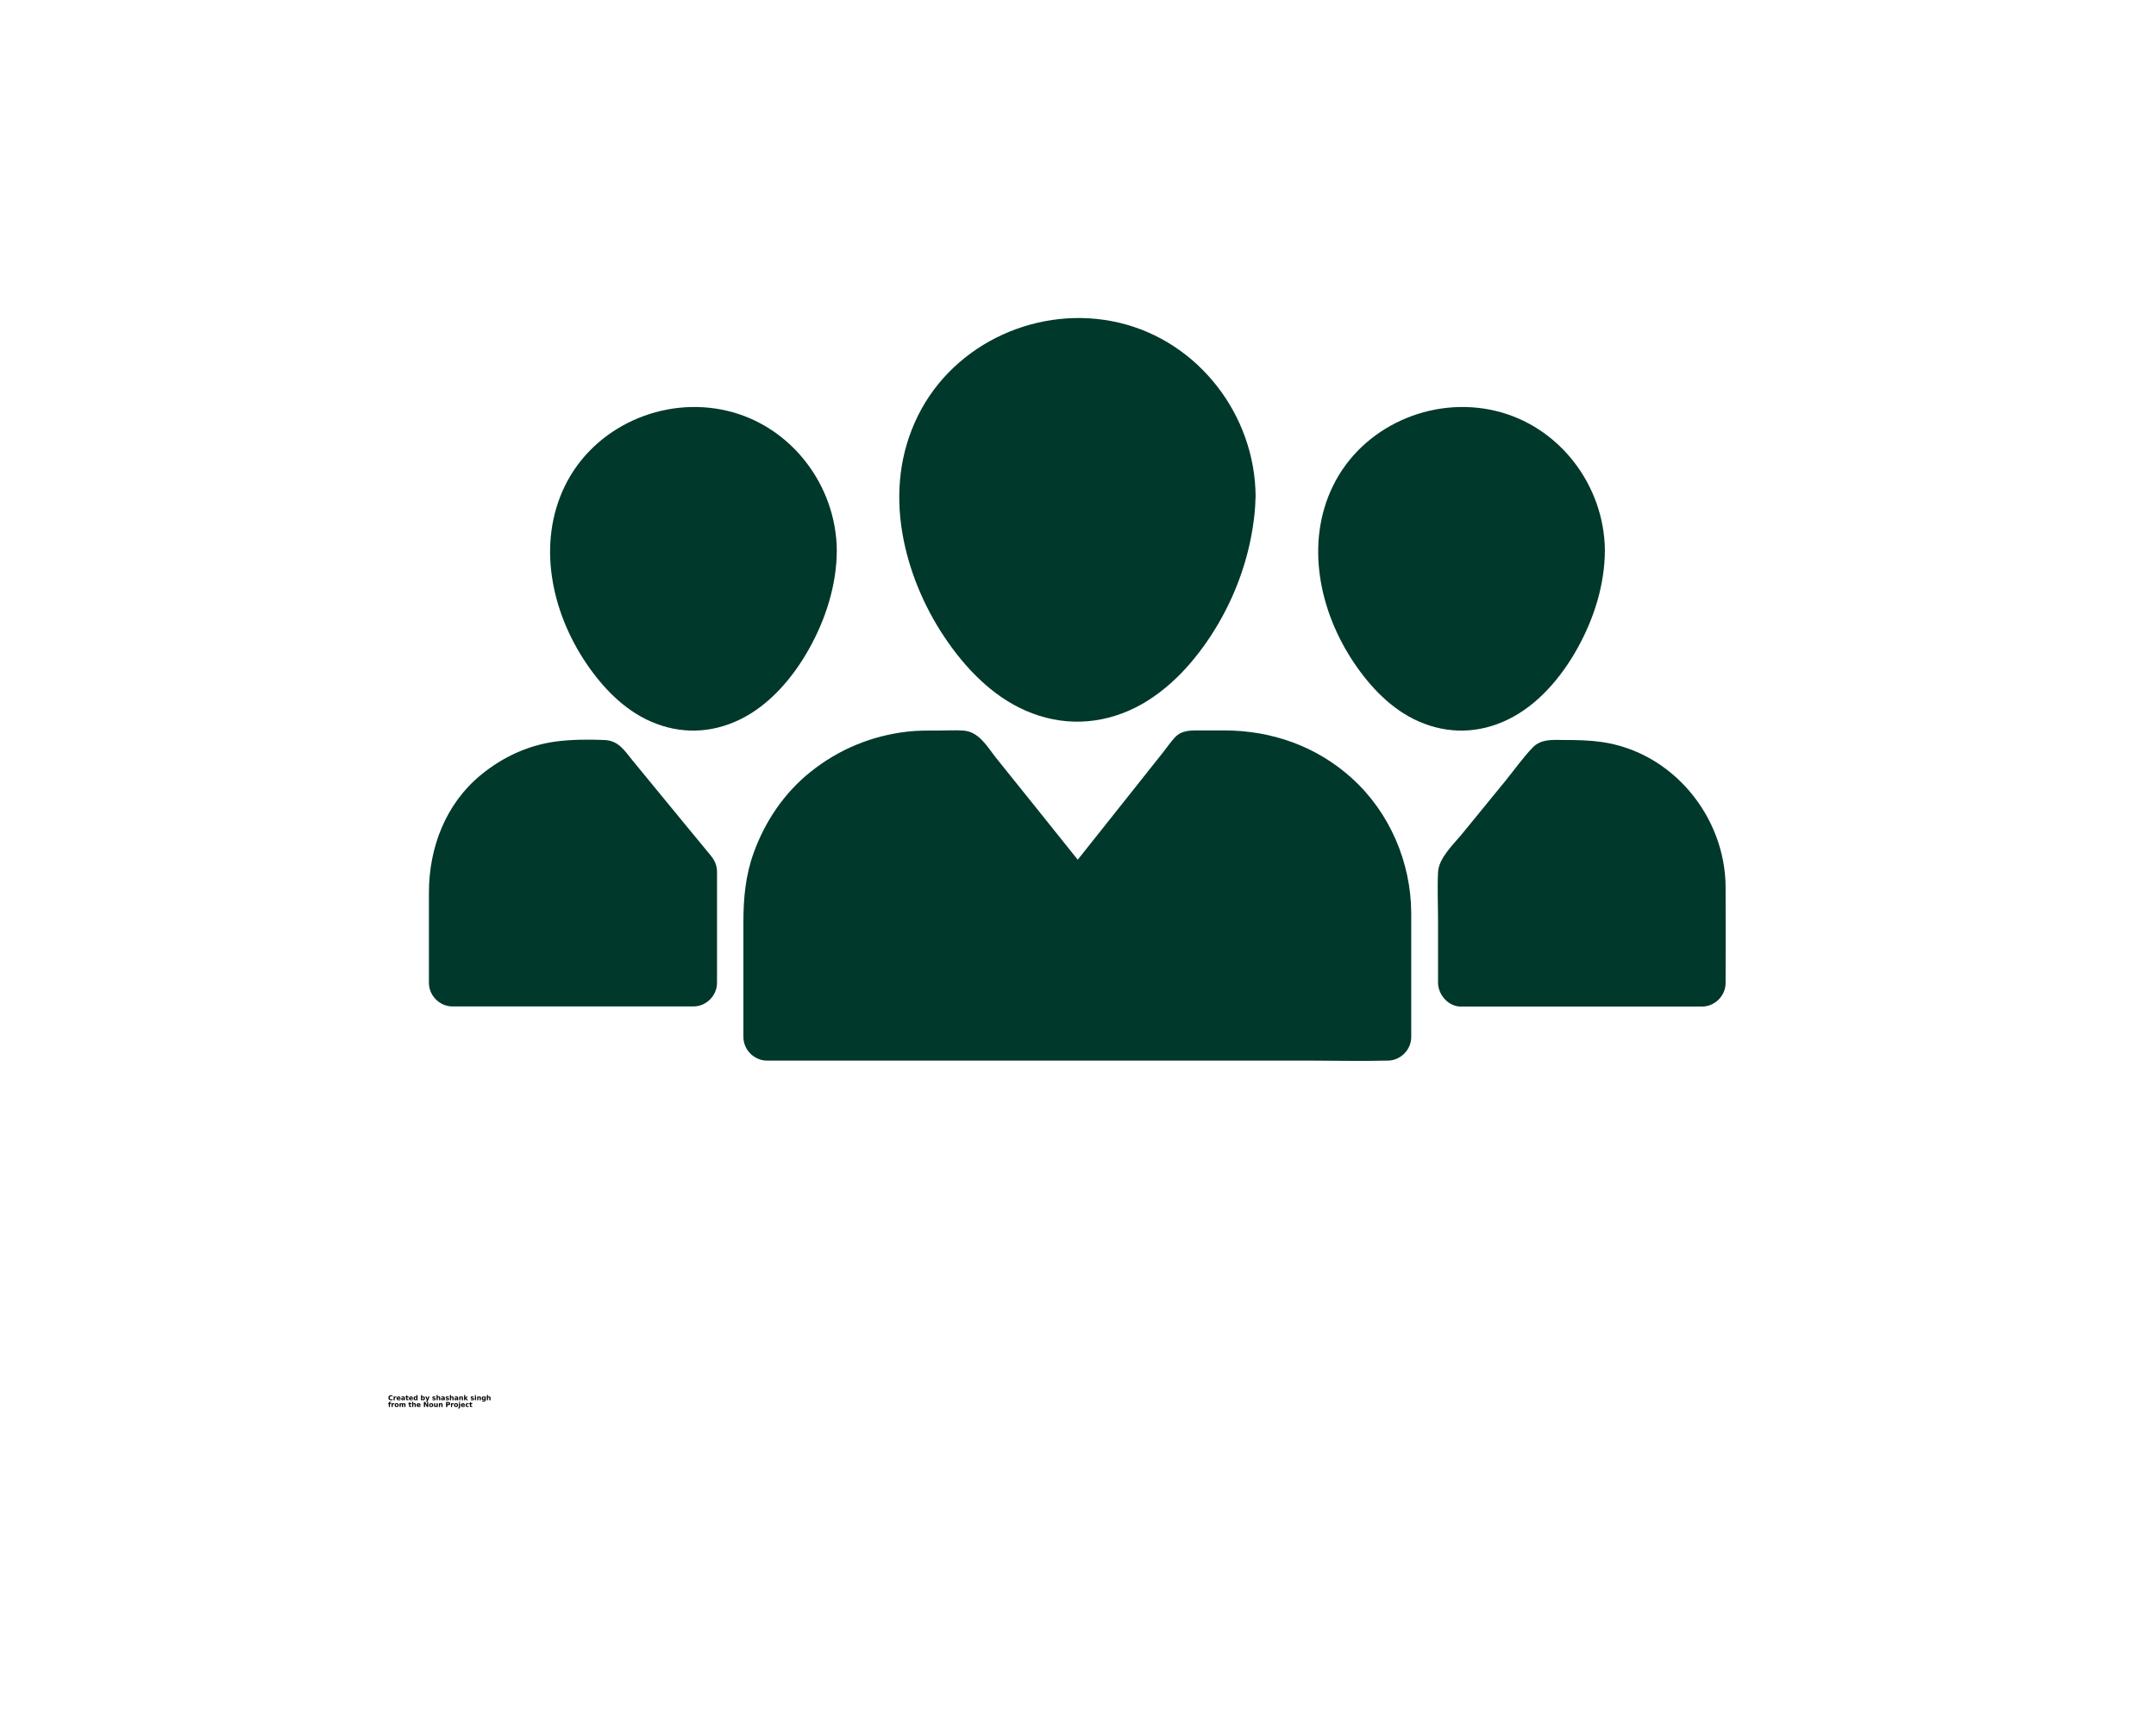 <svg width="25pt" height="20pt" version="1.1" viewBox="0 0 700 700" xmlns="http://www.w3.org/2000/svg" xmlns:xlink="http://www.w3.org/1999/xlink">
 <defs>
  <symbol id="v" overflow="visible">
   <path d="m1.828-0.109c-0.094 0.055-0.195 0.09-0.297 0.109-0.094 0.02-0.199 0.031-0.312 0.031-0.336 0-0.602-0.086-0.797-0.266-0.188-0.188-0.281-0.441-0.281-0.766 0-0.312 0.094-0.562 0.281-0.75 0.195-0.188 0.461-0.281 0.797-0.281 0.113 0 0.219 0.016 0.312 0.047 0.102 0.023 0.203 0.059 0.297 0.109v0.406c-0.094-0.062-0.188-0.109-0.281-0.141s-0.195-0.047-0.297-0.047c-0.18 0-0.32 0.062-0.422 0.188-0.105 0.117-0.156 0.273-0.156 0.469 0 0.211 0.051 0.375 0.156 0.5 0.102 0.117 0.242 0.172 0.422 0.172 0.102 0 0.203-0.016 0.297-0.047s0.188-0.078 0.281-0.141z"/>
  </symbol>
  <symbol id="f" overflow="visible">
   <path d="m1.344-1.094c-0.043-0.02-0.086-0.031-0.125-0.031-0.043-0.008-0.086-0.016-0.125-0.016-0.125 0-0.227 0.043-0.297 0.125-0.062 0.074-0.094 0.184-0.094 0.328v0.688h-0.469v-1.5h0.469v0.25c0.062-0.094 0.129-0.16 0.203-0.203 0.082-0.051 0.18-0.078 0.297-0.078h0.047c0.02 0 0.051 0.008 0.094 0.016z"/>
  </symbol>
  <symbol id="a" overflow="visible">
   <path d="m1.719-0.75v0.141h-1.109c0.008 0.105 0.047 0.188 0.109 0.25 0.07 0.055 0.172 0.078 0.297 0.078 0.102 0 0.207-0.016 0.312-0.047 0.102-0.031 0.211-0.07 0.328-0.125v0.359c-0.117 0.043-0.23 0.074-0.344 0.094-0.117 0.02-0.23 0.031-0.344 0.031-0.273 0-0.48-0.066-0.625-0.203-0.148-0.133-0.219-0.328-0.219-0.578 0-0.238 0.07-0.426 0.219-0.562 0.145-0.145 0.348-0.219 0.609-0.219 0.227 0 0.41 0.074 0.547 0.219 0.145 0.137 0.219 0.324 0.219 0.562zm-0.484-0.156c0-0.094-0.027-0.164-0.078-0.219-0.055-0.062-0.125-0.094-0.219-0.094-0.086 0-0.156 0.027-0.219 0.078-0.062 0.055-0.102 0.133-0.109 0.234z"/>
  </symbol>
  <symbol id="e" overflow="visible">
   <path d="m0.906-0.672c-0.105 0-0.184 0.016-0.234 0.047-0.055 0.031-0.078 0.086-0.078 0.156 0 0.062 0.02 0.109 0.062 0.141 0.039 0.031 0.098 0.047 0.172 0.047 0.094 0 0.164-0.031 0.219-0.094 0.062-0.062 0.094-0.145 0.094-0.25v-0.047zm0.719-0.188v0.859h-0.484v-0.219c-0.062 0.094-0.137 0.164-0.219 0.203-0.074 0.031-0.168 0.047-0.281 0.047-0.156 0-0.281-0.039-0.375-0.125-0.094-0.094-0.141-0.211-0.141-0.359 0-0.176 0.055-0.301 0.172-0.375 0.125-0.082 0.312-0.125 0.562-0.125h0.281v-0.047c0-0.07-0.031-0.125-0.094-0.156-0.055-0.039-0.141-0.062-0.266-0.062-0.105 0-0.203 0.012-0.297 0.031-0.086 0.023-0.164 0.055-0.234 0.094v-0.359c0.102-0.031 0.207-0.051 0.312-0.062 0.102-0.008 0.203-0.016 0.297-0.016 0.27 0 0.461 0.055 0.578 0.156 0.125 0.105 0.188 0.277 0.188 0.516z"/>
  </symbol>
  <symbol id="d" overflow="visible">
   <path d="m0.75-1.922v0.422h0.5v0.344h-0.5v0.641c0 0.062 0.008 0.109 0.031 0.141 0.031 0.023 0.086 0.031 0.172 0.031h0.25v0.344h-0.406c-0.188 0-0.324-0.035-0.406-0.109-0.074-0.082-0.109-0.219-0.109-0.406v-0.641h-0.25v-0.344h0.25v-0.422z"/>
  </symbol>
  <symbol id="k" overflow="visible">
   <path d="m1.25-1.281v-0.797h0.484v2.078h-0.484v-0.219c-0.074 0.094-0.152 0.164-0.234 0.203-0.074 0.031-0.164 0.047-0.266 0.047-0.18 0-0.328-0.07-0.453-0.219-0.117-0.145-0.172-0.332-0.172-0.562 0-0.227 0.055-0.414 0.172-0.562 0.125-0.145 0.273-0.219 0.453-0.219 0.102 0 0.191 0.023 0.266 0.062 0.082 0.043 0.16 0.105 0.234 0.188zm-0.312 0.969c0.094 0 0.164-0.035 0.219-0.109 0.062-0.07 0.094-0.18 0.094-0.328 0-0.133-0.031-0.238-0.094-0.312-0.055-0.082-0.125-0.125-0.219-0.125-0.105 0-0.184 0.043-0.234 0.125-0.055 0.074-0.078 0.18-0.078 0.312 0 0.148 0.023 0.258 0.078 0.328 0.051 0.074 0.129 0.109 0.234 0.109z"/>
  </symbol>
  <symbol id="j" overflow="visible">
   <path d="m1.031-0.312c0.094 0 0.164-0.035 0.219-0.109 0.062-0.07 0.094-0.18 0.094-0.328 0-0.133-0.031-0.238-0.094-0.312-0.055-0.082-0.125-0.125-0.219-0.125-0.105 0-0.188 0.043-0.25 0.125-0.055 0.074-0.078 0.18-0.078 0.312 0 0.148 0.023 0.258 0.078 0.328 0.062 0.074 0.145 0.109 0.25 0.109zm-0.328-0.969c0.07-0.082 0.145-0.145 0.219-0.188 0.082-0.039 0.176-0.062 0.281-0.062 0.188 0 0.336 0.074 0.453 0.219 0.113 0.148 0.172 0.336 0.172 0.562 0 0.23-0.059 0.418-0.172 0.562-0.117 0.148-0.266 0.219-0.453 0.219-0.105 0-0.199-0.016-0.281-0.047-0.074-0.039-0.148-0.109-0.219-0.203v0.219h-0.469v-2.078h0.469z"/>
  </symbol>
  <symbol  id="i" overflow="visible">
   <path d="m0.031-1.5h0.484l0.391 1.016 0.344-1.016h0.484l-0.625 1.641c-0.062 0.164-0.141 0.281-0.234 0.344-0.086 0.07-0.195 0.109-0.328 0.109h-0.266v-0.312h0.141c0.082 0 0.141-0.016 0.172-0.047 0.039-0.023 0.07-0.07 0.094-0.141l0.016-0.031z"/>
  </symbol>
  <symbol id="c" overflow="visible">
   <path d="m1.391-1.453v0.375c-0.094-0.051-0.195-0.086-0.297-0.109-0.094-0.02-0.184-0.031-0.266-0.031-0.086 0-0.152 0.016-0.203 0.047-0.043 0.023-0.062 0.055-0.062 0.094 0 0.043 0.016 0.074 0.047 0.094 0.031 0.023 0.094 0.039 0.188 0.047l0.078 0.016c0.25 0.031 0.414 0.086 0.5 0.156 0.082 0.062 0.125 0.172 0.125 0.328s-0.062 0.277-0.188 0.359c-0.117 0.074-0.289 0.109-0.516 0.109-0.105 0-0.211-0.012-0.312-0.031-0.105-0.008-0.211-0.031-0.312-0.062v-0.359c0.094 0.055 0.188 0.09 0.281 0.109 0.102 0.023 0.207 0.031 0.312 0.031 0.094 0 0.16-0.008 0.203-0.031 0.051-0.031 0.078-0.07 0.078-0.125 0-0.039-0.016-0.07-0.047-0.094-0.031-0.02-0.102-0.035-0.203-0.047l-0.078-0.016c-0.219-0.02-0.371-0.066-0.453-0.141-0.086-0.07-0.125-0.18-0.125-0.328 0-0.156 0.051-0.27 0.156-0.344 0.113-0.082 0.281-0.125 0.5-0.125 0.094 0 0.188 0.012 0.281 0.031 0.102 0.012 0.207 0.027 0.312 0.047z"/>
  </symbol>
  <symbol id="b" overflow="visible">
   <path d="m1.734-0.906v0.906h-0.484v-0.688c0-0.133-0.008-0.223-0.016-0.266 0-0.051-0.008-0.094-0.016-0.125-0.023-0.031-0.047-0.051-0.078-0.062-0.031-0.02-0.07-0.031-0.109-0.031-0.105 0-0.188 0.043-0.25 0.125-0.055 0.074-0.078 0.18-0.078 0.312v0.734h-0.469v-2.078h0.469v0.797c0.07-0.082 0.148-0.145 0.234-0.188 0.082-0.039 0.172-0.062 0.266-0.062 0.176 0 0.305 0.055 0.391 0.156 0.094 0.105 0.141 0.262 0.141 0.469z"/>
  </symbol>
  <symbol id="h" overflow="visible">
   <path d="m1.734-0.906v0.906h-0.484v-0.703c0-0.125-0.008-0.207-0.016-0.25 0-0.051-0.008-0.094-0.016-0.125-0.023-0.031-0.047-0.051-0.078-0.062-0.031-0.02-0.07-0.031-0.109-0.031-0.105 0-0.188 0.043-0.25 0.125-0.055 0.074-0.078 0.18-0.078 0.312v0.734h-0.469v-1.5h0.469v0.219c0.07-0.082 0.148-0.145 0.234-0.188 0.082-0.039 0.172-0.062 0.266-0.062 0.176 0 0.305 0.055 0.391 0.156 0.094 0.105 0.141 0.262 0.141 0.469z"/>
  </symbol>
  <symbol id="u" overflow="visible">
   <path d="m0.234-2.078h0.469v1.125l0.547-0.547h0.562l-0.734 0.688 0.797 0.812h-0.578l-0.594-0.625v0.625h-0.469z"/>
  </symbol>
  <symbol id="t" overflow="visible">
   <path d="m0.234-1.5h0.469v1.5h-0.469zm0-0.578h0.469v0.391h-0.469z"/>
  </symbol>
  <symbol id="s" overflow="visible">
   <path d="m1.25-0.25c-0.074 0.086-0.152 0.148-0.234 0.188-0.074 0.043-0.164 0.062-0.266 0.062-0.18 0-0.328-0.07-0.453-0.219-0.117-0.145-0.172-0.328-0.172-0.547s0.055-0.398 0.172-0.547c0.125-0.145 0.273-0.219 0.453-0.219 0.102 0 0.191 0.023 0.266 0.062 0.082 0.043 0.16 0.105 0.234 0.188v-0.219h0.484v1.344c0 0.238-0.078 0.422-0.234 0.547-0.156 0.133-0.375 0.203-0.656 0.203-0.094 0-0.188-0.012-0.281-0.031-0.086-0.012-0.168-0.031-0.25-0.062v-0.375c0.082 0.051 0.16 0.086 0.234 0.109 0.082 0.031 0.164 0.047 0.25 0.047 0.156 0 0.27-0.039 0.344-0.109 0.07-0.074 0.109-0.18 0.109-0.328zm-0.312-0.938c-0.105 0-0.184 0.039-0.234 0.109-0.055 0.074-0.078 0.18-0.078 0.312 0 0.137 0.023 0.242 0.078 0.312 0.051 0.074 0.129 0.109 0.234 0.109 0.094 0 0.164-0.035 0.219-0.109 0.062-0.07 0.094-0.176 0.094-0.312 0-0.133-0.031-0.238-0.094-0.312-0.055-0.07-0.125-0.109-0.219-0.109z"/>
  </symbol>
  <symbol id="r" overflow="visible">
   <path d="m1.219-2.078v0.312h-0.266c-0.074 0-0.125 0.016-0.156 0.047-0.023 0.023-0.031 0.062-0.031 0.125v0.094h0.406v0.344h-0.406v1.156h-0.469v-1.156h-0.25v-0.344h0.25v-0.094c0-0.164 0.039-0.285 0.125-0.359 0.094-0.082 0.234-0.125 0.422-0.125z"/>
  </symbol>
  <symbol id="g" overflow="visible">
   <path d="m0.938-1.188c-0.105 0-0.188 0.039-0.25 0.109-0.055 0.074-0.078 0.184-0.078 0.328 0 0.148 0.023 0.262 0.078 0.344 0.062 0.074 0.145 0.109 0.25 0.109 0.102 0 0.18-0.035 0.234-0.109 0.062-0.082 0.094-0.195 0.094-0.344 0-0.145-0.031-0.254-0.094-0.328-0.055-0.07-0.133-0.109-0.234-0.109zm0-0.344c0.258 0 0.461 0.074 0.609 0.219 0.145 0.137 0.219 0.324 0.219 0.562 0 0.25-0.074 0.445-0.219 0.578-0.148 0.137-0.352 0.203-0.609 0.203-0.262 0-0.465-0.066-0.609-0.203-0.137-0.133-0.203-0.328-0.203-0.578 0-0.238 0.066-0.426 0.203-0.562 0.145-0.145 0.348-0.219 0.609-0.219z"/>
  </symbol>
  <symbol id="q" overflow="visible">
   <path d="m1.609-1.25c0.062-0.094 0.133-0.16 0.219-0.203 0.082-0.051 0.176-0.078 0.281-0.078 0.164 0 0.297 0.055 0.391 0.156 0.094 0.105 0.141 0.262 0.141 0.469v0.906h-0.484v-0.781-0.031-0.062c0-0.102-0.016-0.176-0.047-0.219-0.031-0.051-0.086-0.078-0.156-0.078-0.086 0-0.152 0.039-0.203 0.109-0.055 0.074-0.078 0.184-0.078 0.328v0.734h-0.484v-0.781c0-0.164-0.016-0.27-0.047-0.312-0.023-0.051-0.07-0.078-0.141-0.078-0.094 0-0.168 0.043-0.219 0.125-0.055 0.074-0.078 0.18-0.078 0.312v0.734h-0.469v-1.5h0.469v0.219c0.062-0.082 0.129-0.145 0.203-0.188 0.082-0.039 0.164-0.062 0.25-0.062 0.102 0 0.191 0.027 0.266 0.078 0.082 0.055 0.145 0.121 0.188 0.203z"/>
  </symbol>
  <symbol id="p" overflow="visible">
   <path d="m0.25-2h0.578l0.719 1.375v-1.375h0.484v2h-0.562l-0.734-1.375v1.375h-0.484z"/>
  </symbol>
  <symbol id="o" overflow="visible">
   <path d="m0.219-0.578v-0.922h0.469v0.156 0.312 0.234 0.266c0.008 0.055 0.023 0.09 0.047 0.109 0.02 0.031 0.047 0.059 0.078 0.078 0.031 0.012 0.066 0.016 0.109 0.016 0.094 0 0.164-0.035 0.219-0.109 0.062-0.07 0.094-0.176 0.094-0.312v-0.75h0.484v1.5h-0.484v-0.219c-0.074 0.094-0.152 0.164-0.234 0.203-0.074 0.031-0.156 0.047-0.25 0.047-0.18 0-0.312-0.051-0.406-0.156-0.086-0.102-0.125-0.254-0.125-0.453z"/>
  </symbol>
  <symbol id="n" overflow="visible">
   <path d="m0.25-2h0.859c0.25 0 0.441 0.059 0.578 0.172 0.133 0.117 0.203 0.277 0.203 0.484 0 0.211-0.07 0.371-0.203 0.484-0.137 0.117-0.328 0.172-0.578 0.172h-0.344v0.688h-0.516zm0.516 0.375v0.562h0.281c0.102 0 0.18-0.02 0.234-0.062 0.051-0.051 0.078-0.125 0.078-0.219s-0.027-0.16-0.078-0.203c-0.055-0.051-0.133-0.078-0.234-0.078z"/>
  </symbol>
  <symbol id="m" overflow="visible">
   <path d="m0.234-1.5h0.469v1.469c0 0.207-0.047 0.363-0.141 0.469-0.094 0.102-0.234 0.156-0.422 0.156h-0.234v-0.312h0.078c0.094 0 0.156-0.023 0.188-0.062 0.039-0.043 0.062-0.125 0.062-0.25zm0-0.578h0.469v0.391h-0.469z"/>
  </symbol>
  <symbol id="l" overflow="visible">
   <path d="m1.438-1.453v0.391c-0.062-0.039-0.133-0.07-0.203-0.094-0.062-0.02-0.133-0.031-0.203-0.031-0.125 0-0.23 0.043-0.312 0.125-0.074 0.074-0.109 0.18-0.109 0.312 0 0.148 0.035 0.262 0.109 0.344 0.082 0.074 0.188 0.109 0.312 0.109 0.082 0 0.156-0.008 0.219-0.031 0.07-0.031 0.133-0.066 0.188-0.109v0.391c-0.074 0.031-0.152 0.051-0.234 0.062-0.074 0.008-0.148 0.016-0.219 0.016-0.273 0-0.484-0.066-0.641-0.203-0.148-0.133-0.219-0.328-0.219-0.578 0-0.238 0.07-0.426 0.219-0.562 0.156-0.145 0.367-0.219 0.641-0.219 0.07 0 0.145 0.012 0.219 0.031 0.082 0.012 0.16 0.027 0.234 0.047z"/>
  </symbol>
 </defs>
 <g>
  <path fill="#00382B" d="m412.51 201.36c0 34.727-28.109 82.195-62.836 82.195s-62.836-47.469-62.836-82.195 28.109-62.836 62.836-62.836 62.836 28.164 62.836 62.836z"/>
  <path fill="#00382B" d="m402.94 201.36c0 2.898 0.164 6.398-0.602 9.242 0.492-1.805 0.109-0.656-0.109 0.492-0.109 0.711-0.219 1.367-0.383 2.078-0.328 1.75-0.711 3.445-1.148 5.195-0.82 3.281-1.805 6.508-2.953 9.68-0.547 1.477-1.148 2.953-1.695 4.484-0.383 1.039 0.219-0.492 0.273-0.602-0.219 0.438-0.383 0.93-0.602 1.367-0.328 0.766-0.711 1.586-1.094 2.352-3.008 6.234-6.617 12.086-10.664 17.664-0.656 0.875 0.328-0.438 0.383-0.492-0.328 0.383-0.602 0.766-0.93 1.148-0.438 0.547-0.93 1.094-1.367 1.641-1.148 1.367-2.352 2.68-3.609 3.938-2.188 2.242-4.539 4.266-6.945 6.289 1.859-1.586 0 0-0.492 0.328-0.656 0.438-1.258 0.875-1.914 1.312-1.312 0.82-2.625 1.641-3.992 2.352-0.656 0.383-1.367 0.711-2.023 1.039-0.273 0.164-0.602 0.273-0.875 0.438-1.586 0.766 0.438-0.109 0.492-0.164-0.875 0.82-3.062 1.148-4.211 1.477-1.422 0.438-2.844 0.766-4.32 1.039-0.328 0.055-0.656 0.055-0.93 0.164-1.039 0.273 0.93-0.219 0.984-0.109-0.055-0.109-2.188 0.219-2.516 0.219-1.367 0.055-2.789 0.055-4.156 0-0.109 0-2.188-0.273-2.242-0.219 0-0.055 2.023 0.328 0.984 0.109-0.492-0.109-1.039-0.164-1.586-0.273-1.367-0.273-2.68-0.602-3.992-1.039-0.711-0.219-1.422-0.438-2.133-0.711-0.328-0.109-0.602-0.219-0.875-0.328-1.367-0.492-0.656 0.273 0.219 0.109-0.82 0.164-3.117-1.477-3.773-1.859-1.367-0.766-2.68-1.531-3.938-2.406-0.656-0.438-1.312-0.875-1.914-1.312-0.273-0.219-0.547-0.438-0.82-0.602-1.094-0.766 1.312 1.094 0.328 0.273-1.203-1.039-2.461-2.078-3.664-3.172-2.406-2.242-4.703-4.648-6.836-7.164-0.547-0.656-1.094-1.312-1.586-1.969-1.148-1.422 0.82 1.094-0.273-0.383s-2.133-2.953-3.172-4.484c-1.914-2.898-3.664-5.852-5.305-8.914-0.766-1.422-1.477-2.844-2.133-4.32-0.383-0.766-0.711-1.586-1.094-2.352-0.164-0.328-0.273-0.656-0.438-1.039 0.328 0.656 0.547 1.258 0.109 0.219-1.258-3.172-2.406-6.398-3.391-9.68-0.93-3.172-1.75-6.398-2.352-9.68-0.164-0.82-0.273-1.586-0.438-2.406-0.055-0.273-0.219-0.711-0.164-1.039 0 0 0.219 1.969 0.109 0.875-0.164-1.695-0.383-3.336-0.438-4.977-0.219-3.336-0.164-6.672 0.164-10.008 0.109-0.93 0.273-2.133 0-0.438 0.164-0.875 0.273-1.695 0.438-2.57 0.328-1.695 0.711-3.391 1.148-5.031s0.984-3.281 1.586-4.867c0.273-0.82 0.602-1.586 0.93-2.352-0.711 1.805 0 0.055 0.383-0.711 1.422-3.008 3.117-5.961 5.031-8.695 0.492-0.711 0.984-1.367 1.477-2.023-0.93 1.312-0.328 0.383 0.273-0.328 1.148-1.367 2.352-2.734 3.609-3.992 1.094-1.094 2.188-2.188 3.391-3.227 0.602-0.547 1.258-1.094 1.914-1.641 0.273-0.219 0.547-0.438 0.82-0.656-0.93 0.766-0.82 0.602 0.055 0 2.625-1.859 5.359-3.609 8.258-5.086 0.766-0.383 1.531-0.711 2.297-1.094 0.328-0.164 0.656-0.273 0.984-0.438-1.859 0.93-0.711 0.273-0.273 0.109 1.586-0.602 3.172-1.203 4.812-1.695 1.641-0.492 3.281-0.93 4.977-1.312 0.711-0.164 1.477-0.328 2.188-0.438 0.875-0.164 3.281-0.438 1.148-0.219 3.555-0.328 7.055-0.547 10.664-0.383 0.766 0.055 1.531 0.109 2.297 0.164 0.328 0 3.062 0.328 1.75 0.164-1.258-0.164 0 0 0.219 0.055 0.492 0.109 0.984 0.164 1.477 0.273 0.984 0.164 1.969 0.383 2.898 0.602 3.336 0.766 6.562 1.859 9.734 3.117-1.531-0.602-0.438-0.164 0.383 0.219 0.766 0.383 1.531 0.711 2.242 1.094 1.477 0.766 2.953 1.586 4.375 2.516 1.422 0.875 2.734 1.914 4.156 2.844 0.875 0.602-0.438-0.383-0.492-0.438 0.273 0.219 0.547 0.438 0.82 0.656 0.711 0.602 1.477 1.203 2.188 1.859 2.516 2.242 4.758 4.648 6.891 7.219 0.219 0.273 0.438 0.547 0.656 0.82-0.164-0.219-1.203-1.641-0.219-0.219 0.438 0.602 0.82 1.148 1.258 1.75 1.039 1.477 1.969 3.008 2.844 4.594 0.766 1.367 1.477 2.734 2.133 4.156 0.164 0.328 0.273 0.656 0.438 0.984 0.656 1.203-0.602-1.586-0.109-0.273 0.273 0.82 0.602 1.586 0.93 2.352 1.148 3.227 2.078 6.562 2.68 9.953 0.109 0.492 0.164 0.984 0.273 1.477 0.055 0.219 0.219 1.477 0.055 0.219-0.164-1.312 0.109 1.422 0.164 1.75-0.164 1.805-0.109 3.609-0.109 5.359 0.055 5.031 4.375 9.789 9.57 9.57 5.141-0.219 9.625-4.211 9.57-9.57-0.219-32.867-23.078-62.727-55.289-70.383-32.102-7.602-66.883 7.82-81.703 37.625-7.438 14.984-9.133 31.227-6.398 47.578 2.516 14.93 8.641 29.695 17.062 42.273 8.258 12.359 19.195 23.898 32.977 29.914 14.656 6.398 30.188 5.906 44.516-1.203 13.617-6.836 24.445-18.977 32.32-31.773 8.258-13.398 13.727-28.492 15.75-44.078 0.438-3.281 0.711-6.617 0.711-9.898 0-5.031-4.43-9.789-9.57-9.57s-9.461 4.156-9.516 9.516z"/>
  <path fill="#00382B" d="m475.78 370.45v50.094h-252.11v-50.094c0-35.602 28.984-64.75 64.641-64.75h15.094l46.539 58.078 46.156-58.078h15.094c35.602 0 64.586 29.148 64.586 64.75z"/>
  <path fill="#00382B" d="m466.1 370.45v43.969 6.289l9.57-9.57h-25.102-60.211-72.57-63c-10.172 0-20.398-0.492-30.57 0h-0.438c3.172 3.172 6.398 6.398 9.57 9.57v-48.398-1.859c0-1.805 0.055-3.555 0.219-5.359 0.055-0.383 0.273-3.062 0.164-1.695-0.109 1.258 0 0 0.055-0.219 0.109-0.602 0.219-1.203 0.328-1.859 0.656-3.719 1.695-7.383 3.008-10.938 0.164-0.438 1.094-2.625 0.602-1.531-0.547 1.203 0.547-1.148 0.711-1.477 0.82-1.75 1.75-3.391 2.734-5.086 0.93-1.531 1.914-3.008 2.953-4.484 0.492-0.656 1.641-2.133 0.438-0.656 0.656-0.82 1.367-1.641 2.078-2.461 2.352-2.68 4.922-5.141 7.656-7.438 1.805-1.531-1.039 0.711 0.875-0.711 0.656-0.492 1.367-0.984 2.023-1.422 1.586-1.094 3.227-2.078 4.867-3.008 1.477-0.82 3.008-1.531 4.484-2.242 1.586-0.766 0 0-0.273 0.109 0.438-0.164 0.875-0.383 1.367-0.547 0.93-0.328 1.805-0.656 2.734-0.984 2.078-0.711 4.211-1.312 6.344-1.75 0.984-0.219 1.914-0.383 2.898-0.602 0.875-0.164 3.281-0.383 1.148-0.219 2.953-0.219 5.906-0.438 8.859-0.438h13.781c-2.242-0.93-4.484-1.859-6.781-2.789 13.617 16.953 27.18 33.961 40.797 50.914 1.914 2.406 3.828 4.758 5.742 7.164 3.008 3.719 10.555 3.719 13.508 0 13.453-16.953 26.961-33.906 40.414-50.859 1.914-2.406 3.828-4.812 5.742-7.219-2.242 0.93-4.484 1.859-6.781 2.789h13.617c2.789 0 5.523 0.109 8.258 0.383 1.805 0.164 0 0-0.328-0.055 0.492 0.055 0.984 0.164 1.477 0.219 1.094 0.164 2.188 0.383 3.281 0.602 2.023 0.438 4.047 0.984 6.016 1.641 1.039 0.328 2.078 0.711 3.062 1.094 0.438 0.164 0.875 0.383 1.367 0.547 1.258 0.492-1.477-0.766-0.273-0.109 1.805 0.93 3.664 1.75 5.469 2.734 1.75 0.984 3.5 2.078 5.141 3.227 0.383 0.273 0.766 0.547 1.148 0.82 0.273 0.164 1.477 1.148 0.438 0.328-1.039-0.82 0.164 0.164 0.438 0.383 0.438 0.383 0.93 0.766 1.367 1.148 1.531 1.312 3.008 2.734 4.375 4.156 0.656 0.711 1.312 1.367 1.914 2.078 0.328 0.383 0.602 0.711 0.93 1.094 0.164 0.219 1.695 2.078 0.82 0.984-0.82-1.039 0.164 0.219 0.328 0.438 0.273 0.383 0.547 0.766 0.82 1.148 0.547 0.766 1.094 1.586 1.586 2.406 1.148 1.805 2.242 3.719 3.172 5.633 0.492 0.984 0.93 1.969 1.367 2.953-1.094-2.188 0.438 1.094 0.656 1.75 0.766 2.188 1.477 4.375 2.023 6.672 0.273 1.094 0.492 2.188 0.711 3.227 0.109 0.711 0.492 4.375 0.328 1.859 0.273 2.625 0.547 5.141 0.547 7.656 0.055 5.031 4.375 9.789 9.57 9.57 5.141-0.219 9.625-4.211 9.57-9.57-0.109-20.562-8.75-40.742-24.008-54.578-14.328-13.016-32.594-19.469-51.844-19.469h-9.406c-3.773 0-7.82-0.273-10.664 2.844-1.75 1.859-3.227 4.102-4.812 6.07-7.82 9.844-15.641 19.688-23.461 29.531-5.961 7.492-11.922 14.984-17.883 22.477h13.508c-7.93-9.898-15.859-19.797-23.789-29.695-5.359-6.672-10.719-13.344-16.078-20.016-3.664-4.594-6.945-10.773-13.453-11.156-3.391-0.219-6.781 0-10.172 0-4.156 0-8.312-0.055-12.469 0.438-14.547 1.695-27.781 7.164-39.211 16.297-10.664 8.477-18.539 20.125-23.133 32.922-3.227 8.859-4.156 18.211-4.156 27.562v45.883 1.258c0 5.195 4.375 9.57 9.57 9.57h25.102 60.211 72.57 63c10.172 0 20.398 0.273 30.57 0h0.438c5.195 0 9.57-4.375 9.57-9.57v-43.969-6.289c0-5.031-4.375-9.789-9.57-9.57-5.195 0.109-9.57 4.102-9.57 9.461z"/>
  <path fill="#00382B" d="m554.26 223.34c0 26.906-21.82 63.766-48.727 63.766s-48.727-36.805-48.727-63.766c0-26.906 21.82-48.727 48.727-48.727s48.727 21.82 48.727 48.727z"/>
  <path fill="#00382B" d="m544.69 223.34c0 1.203-0.055 2.406-0.109 3.555-0.055 0.547-0.109 1.094-0.109 1.641-0.055 0.602 0 2.789 0 0.164 0 2.406-0.93 5.195-1.477 7.547-0.602 2.352-1.312 4.648-2.133 6.891-0.383 1.148-0.875 2.297-1.312 3.445-0.93 2.297 0.875-1.805-0.219 0.438-0.328 0.656-0.602 1.367-0.93 2.023-2.242 4.648-4.922 9.023-7.984 13.234-1.422 1.969 1.312-1.531-0.273 0.328-0.383 0.438-0.766 0.93-1.148 1.367-0.875 0.984-1.75 1.969-2.625 2.898-0.82 0.82-1.641 1.641-2.516 2.461-0.328 0.328-0.711 0.602-1.039 0.93-0.383 0.328-2.844 2.242-0.711 0.656-1.75 1.312-3.609 2.57-5.578 3.609-0.492 0.273-2.297 1.531-2.898 1.422 0.383-0.164 0.711-0.328 1.094-0.438-0.383 0.164-0.82 0.328-1.203 0.438-0.602 0.219-1.203 0.438-1.805 0.602-1.039 0.328-2.023 0.547-3.062 0.766-2.297 0.438-0.055-0.219 0.055 0.055 0 0-1.094 0.109-1.258 0.109-1.148 0.055-2.352 0.055-3.5 0-0.164 0-1.531-0.164-1.586-0.109 1.477 0.219 1.695 0.219 0.656 0.055-0.219-0.055-0.438-0.055-0.602-0.109-1.148-0.219-2.242-0.492-3.391-0.82-0.492-0.164-0.984-0.328-1.531-0.492-0.219-0.055-0.383-0.164-0.602-0.219-0.984-0.383-0.82-0.328 0.492 0.219-0.656 0.109-2.352-1.148-2.898-1.422-1.148-0.656-2.297-1.312-3.391-2.078-0.547-0.383-3.336-2.625-1.312-0.93-0.875-0.766-1.75-1.477-2.625-2.242-1.914-1.75-3.719-3.609-5.359-5.578-0.492-0.547-0.93-1.094-1.367-1.695 0.219 0.219 1.203 1.641 0.164 0.219-0.711-0.984-1.422-1.969-2.133-2.953-1.586-2.352-3.008-4.758-4.375-7.273-0.656-1.203-1.258-2.406-1.805-3.664-0.219-0.438-0.383-0.875-0.602-1.367-1.039-2.297 0.711 1.914-0.219-0.438-0.984-2.516-1.914-4.977-2.68-7.547-0.656-2.242-1.258-4.539-1.695-6.891-0.219-1.094-0.602-2.297-0.547-3.391 0 2.625 0.109 0.492 0-0.164-0.055-0.656-0.109-1.312-0.164-1.969-0.164-2.352-0.164-4.703 0.055-7.055 0.055-0.766 0.164-1.477 0.219-2.242-0.273 2.297-0.055 0.547 0.055-0.055 0.273-1.477 0.602-2.898 0.984-4.32 0.328-1.312 0.766-2.57 1.203-3.828 0.164-0.438 0.328-0.875 0.547-1.367-0.875 2.297 0 0.055 0.164-0.383 1.148-2.406 2.461-4.648 3.938-6.836 0.273-0.383 0.547-0.766 0.82-1.148 1.367-1.969-1.312 1.477 0.273-0.328 0.766-0.875 1.531-1.805 2.352-2.68s1.695-1.695 2.57-2.461c0.547-0.492 1.094-0.93 1.641-1.422 1.805-1.586-1.641 1.148 0.328-0.273 2.078-1.477 4.156-2.789 6.398-3.938 0.547-0.273 1.094-0.547 1.586-0.82 0.109-0.055 2.242-0.984 0.82-0.383-1.422 0.547 0.82-0.273 0.875-0.328 0.82-0.273 1.586-0.547 2.406-0.82 1.312-0.383 2.57-0.766 3.883-1.039 0.711-0.164 4.43-0.711 1.859-0.383 2.789-0.328 5.578-0.438 8.367-0.328 0.656 0.055 1.258 0.055 1.914 0.109 0.547 0.055 3.336 0.547 0.82 0.055 1.477 0.273 2.898 0.492 4.375 0.875 1.422 0.383 2.844 0.766 4.211 1.258 0.438 0.164 0.93 0.328 1.367 0.492 0.984 0.383 0.875 0.328-0.273-0.164 0.438 0.219 0.875 0.383 1.312 0.602 2.57 1.203 5.086 2.68 7.438 4.32 0.383 0.273 0.766 0.547 1.148 0.82-2.023-1.531 0.438 0.438 0.82 0.766 1.094 0.93 2.078 1.914 3.062 2.953 0.984 1.039 1.914 2.133 2.844 3.227-0.219-0.219-1.203-1.641-0.219-0.219 0.547 0.766 1.094 1.531 1.641 2.352 0.766 1.203 1.531 2.461 2.188 3.719 0.219 0.438 0.438 0.875 0.656 1.258 0.219 0.438 1.422 3.391 0.492 1.039 0.984 2.625 1.859 5.305 2.461 8.039 0.109 0.602 0.219 1.203 0.328 1.805 0.383 1.969-0.164-1.805 0.109 0.766 0.219 1.75 0.273 3.391 0.273 5.086 0.055 5.031 4.375 9.789 9.57 9.57 5.141-0.219 9.625-4.211 9.57-9.57-0.219-26.469-18.594-50.586-44.57-56.656-25.812-6.07-53.922 6.344-65.734 30.406-11.43 23.297-5.578 50.969 8.477 71.859 6.617 9.844 15.312 19.031 26.359 23.844 11.922 5.195 24.445 4.867 36.148-0.82 12.086-5.852 21.602-17.117 28.055-28.656 6.781-12.086 11.211-25.977 11.266-39.922 0.055-5.031-4.43-9.789-9.57-9.57-5.195 0.164-9.516 4.156-9.57 9.516z"/>
  <path fill="#00382B" d="m505.86 398.67h97.344v-38.773c0-27.617-22.367-49.82-49.984-49.82h-11.703l-35.656 43.641z"/>
  <path fill="#00382B" d="m505.75 408.46h32.922 52.5 12.086c5.195 0 9.57-4.375 9.57-9.57 0-12.961 0.055-25.977 0-38.938-0.164-28.656-21.547-54.742-50.258-58.844-4.977-0.711-9.898-0.82-14.93-0.82-4.594 0-9.57-0.602-13.07 3.008-4.102 4.266-7.602 9.297-11.32 13.836-5.797 7.109-11.594 14.164-17.391 21.273-3.5 4.266-9.461 9.789-9.734 15.531-0.328 6.672 0 13.453 0 20.125v23.406 1.367c0.055 5.031 4.43 9.844 9.625 9.625s9.57-4.211 9.57-9.57v-45.172c-0.93 2.242-1.859 4.484-2.789 6.781 10.445-12.797 20.891-25.539 31.336-38.336 1.477-1.805 3.008-3.664 4.484-5.469-2.242 0.93-4.484 1.859-6.781 2.789h9.57 3.664c1.531 0.055 3.008 0.164 4.539 0.328-2.516-0.273-0.055 0 0.383 0.109 0.875 0.164 1.695 0.328 2.516 0.547 1.312 0.328 2.625 0.656 3.883 1.094 0.711 0.219 1.367 0.438 2.078 0.711 0.438 0.164 2.625 1.148 0.383 0.109 2.625 1.203 5.141 2.516 7.547 4.102 0.602 0.383 1.148 0.82 1.75 1.203 1.969 1.367-1.477-1.312 0.328 0.273 0.875 0.766 1.805 1.531 2.68 2.352 1.039 0.984 2.023 2.023 2.953 3.062 0.492 0.547 0.93 1.094 1.367 1.641 0.656 0.82 0.602 0.711-0.164-0.273 0.273 0.383 0.547 0.766 0.82 1.148 1.531 2.133 2.844 4.43 4.047 6.781 0.328 0.656 0.602 1.312 0.93 1.969-1.039-2.242-0.055-0.055 0.109 0.383 0.492 1.367 0.93 2.734 1.367 4.156 0.383 1.422 0.711 2.844 0.984 4.32 0.109 0.438 0.383 2.953 0.109 0.383 0.055 0.492 0.109 0.984 0.164 1.477 0.164 1.695 0.219 3.336 0.219 5.031v19.305 19.195l9.57-9.57h-32.922-52.5-12.086c-5.031 0-9.789 4.375-9.57 9.57 0.109 5.195 4.102 9.57 9.461 9.57z"/>
  <path fill="#00382B" d="m242.54 223.34c0 26.906-21.82 63.766-48.727 63.766s-48.727-36.805-48.727-63.766c0-26.906 21.82-48.727 48.727-48.727s48.727 21.82 48.727 48.727z"/>
  <path fill="#00382B" d="m232.97 223.34c0 1.203-0.055 2.406-0.109 3.555-0.055 0.547-0.109 1.094-0.109 1.641-0.055 0.602 0 2.789 0 0.164 0 2.406-0.93 5.195-1.477 7.547-0.602 2.352-1.312 4.648-2.133 6.891-0.383 1.148-0.875 2.297-1.312 3.445-0.93 2.297 0.875-1.805-0.219 0.438-0.328 0.656-0.602 1.367-0.93 2.023-2.242 4.648-4.922 9.023-7.984 13.234-1.422 1.969 1.312-1.531-0.273 0.328-0.383 0.438-0.766 0.93-1.148 1.367-0.875 0.984-1.75 1.969-2.625 2.898-0.82 0.82-1.641 1.641-2.516 2.461-0.328 0.328-0.711 0.602-1.039 0.93-0.383 0.328-2.844 2.242-0.711 0.656-1.75 1.312-3.609 2.57-5.578 3.609-0.492 0.273-2.297 1.531-2.898 1.422 0.383-0.164 0.711-0.328 1.094-0.438-0.383 0.164-0.82 0.328-1.203 0.438-0.602 0.219-1.203 0.438-1.805 0.602-1.039 0.328-2.023 0.547-3.062 0.766-2.297 0.438-0.055-0.219 0.055 0.055 0 0-1.094 0.109-1.258 0.109-1.148 0.055-2.352 0.055-3.5 0-0.164 0-1.531-0.164-1.586-0.109 1.477 0.219 1.695 0.219 0.656 0.055-0.219-0.055-0.438-0.055-0.602-0.109-1.148-0.219-2.242-0.492-3.391-0.82-0.492-0.164-0.984-0.328-1.531-0.492-0.219-0.055-0.383-0.164-0.602-0.219-0.984-0.383-0.82-0.328 0.492 0.219-0.656 0.109-2.352-1.148-2.898-1.422-1.148-0.656-2.297-1.312-3.391-2.078-0.547-0.383-3.336-2.625-1.312-0.93-0.875-0.766-1.75-1.477-2.625-2.242-1.914-1.75-3.719-3.609-5.359-5.578-0.492-0.547-0.93-1.094-1.367-1.695 0.219 0.219 1.203 1.641 0.164 0.219-0.711-0.984-1.422-1.969-2.133-2.953-1.586-2.352-3.008-4.758-4.375-7.273-0.656-1.203-1.258-2.406-1.805-3.664-0.219-0.438-0.383-0.875-0.602-1.367-1.039-2.297 0.711 1.914-0.219-0.438-0.984-2.516-1.914-4.977-2.68-7.547-0.656-2.242-1.258-4.539-1.695-6.891-0.219-1.094-0.602-2.297-0.547-3.391 0 2.625 0.109 0.492 0-0.164-0.055-0.656-0.109-1.312-0.164-1.969-0.164-2.352-0.164-4.703 0.055-7.055 0.055-0.766 0.164-1.477 0.219-2.242-0.273 2.297-0.055 0.547 0.055-0.055 0.273-1.477 0.602-2.898 0.984-4.32 0.328-1.312 0.766-2.57 1.203-3.828 0.164-0.438 0.328-0.875 0.547-1.367-0.875 2.297 0 0.055 0.164-0.383 1.148-2.406 2.461-4.648 3.938-6.836 0.273-0.383 0.547-0.766 0.82-1.148 1.367-1.969-1.312 1.477 0.273-0.328 0.766-0.875 1.531-1.805 2.352-2.68s1.695-1.695 2.57-2.461c0.547-0.492 1.094-0.93 1.641-1.422 1.805-1.586-1.641 1.148 0.328-0.273 2.078-1.477 4.156-2.789 6.398-3.938 0.547-0.273 1.094-0.547 1.586-0.82 0.109-0.055 2.242-0.984 0.82-0.383-1.422 0.547 0.82-0.273 0.875-0.328 0.82-0.273 1.586-0.547 2.406-0.82 1.312-0.383 2.57-0.766 3.883-1.039 0.711-0.164 4.43-0.711 1.859-0.383 2.789-0.328 5.578-0.438 8.367-0.328 0.656 0.055 1.258 0.055 1.914 0.109 0.547 0.055 3.336 0.547 0.82 0.055 1.477 0.273 2.898 0.492 4.375 0.875 1.422 0.383 2.844 0.766 4.211 1.258 0.438 0.164 0.93 0.328 1.367 0.492 0.984 0.383 0.875 0.328-0.273-0.164 0.438 0.219 0.875 0.383 1.312 0.602 2.57 1.203 5.086 2.68 7.438 4.32 0.383 0.273 0.766 0.547 1.148 0.82-2.023-1.531 0.438 0.438 0.82 0.766 1.094 0.93 2.078 1.914 3.062 2.953 0.984 1.039 1.914 2.133 2.844 3.227-0.219-0.219-1.203-1.641-0.219-0.219 0.547 0.766 1.094 1.531 1.641 2.352 0.766 1.203 1.531 2.461 2.188 3.719 0.219 0.438 0.438 0.875 0.656 1.258 0.219 0.438 1.422 3.391 0.492 1.039 0.984 2.625 1.859 5.305 2.461 8.039 0.109 0.602 0.219 1.203 0.328 1.805 0.383 1.969-0.164-1.805 0.109 0.766 0.219 1.75 0.273 3.391 0.273 5.086 0.055 5.031 4.375 9.789 9.57 9.57 5.141-0.219 9.625-4.211 9.57-9.57-0.219-26.469-18.594-50.586-44.57-56.656-25.812-6.07-53.922 6.344-65.734 30.406-11.43 23.297-5.578 50.969 8.477 71.859 6.617 9.844 15.312 19.031 26.359 23.844 11.922 5.195 24.445 4.867 36.148-0.82 12.086-5.852 21.602-17.117 28.055-28.656 6.781-12.086 11.211-25.977 11.266-39.922 0.055-5.031-4.43-9.789-9.57-9.57-5.195 0.164-9.516 4.156-9.57 9.516z"/>
  <path fill="#00382B" d="m194.14 353.72-36.203-43.641h-11.703c-27.617 0-49.984 22.203-49.984 49.82v38.773h97.891z"/>
  <path fill="#00382B" d="m200.76 346.94c-6.344-7.711-12.742-15.422-19.086-23.188-4.102-5.031-8.258-10.008-12.359-15.039-3.281-3.992-5.688-8.203-11.539-8.422-6.453-0.273-13.234-0.219-19.633 0.602-11.32 1.531-21.602 6.289-30.406 13.508-14.383 11.758-21.164 29.586-21.164 47.852v36.586c0 5.195 4.375 9.57 9.57 9.57h33.086 52.664 12.031c5.195 0 9.57-4.375 9.57-9.57v-45.172c0-5.031-4.375-9.789-9.57-9.57s-9.57 4.211-9.57 9.57v45.172l9.57-9.57h-33.086-52.664-12.031l9.57 9.57v-37.625-1.367c0-1.258 0.055-2.516 0.164-3.828 0.055-0.492 0.109-0.984 0.109-1.477 0.109-1.094 0.109-0.984-0.055 0.328 0.055-0.492 0.164-0.984 0.219-1.477 0.492-2.625 1.148-5.25 2.078-7.766 0.219-0.656 0.492-1.367 0.766-2.023-0.875 2.297 0 0.055 0.219-0.328 0.711-1.531 1.531-3.008 2.406-4.43 0.602-1.039 1.258-2.023 1.969-3.008 0.273-0.383 1.75-2.242 0.219-0.328 0.438-0.547 0.875-1.094 1.367-1.641 1.859-2.188 3.938-4.047 6.125-5.961 1.805-1.586-1.641 1.094 0.328-0.273 0.602-0.383 1.148-0.82 1.75-1.203 1.094-0.711 2.188-1.422 3.336-2.023 1.148-0.656 2.352-1.203 3.5-1.805 2.188-1.094-1.914 0.656 0.383-0.164 0.93-0.328 1.805-0.656 2.734-0.984 1.367-0.438 2.789-0.82 4.211-1.148 0.711-0.164 1.422-0.328 2.188-0.438 0.492-0.109 0.984-0.164 1.477-0.219-1.312 0.164-1.422 0.164-0.328 0.055 2.133-0.164 4.211-0.273 6.344-0.273h10.664c-2.242-0.93-4.484-1.859-6.781-2.789 10.555 12.797 21.055 25.539 31.609 38.336 1.531 1.805 3.008 3.664 4.539 5.469 3.172 3.883 10.281 3.555 13.508 0 3.828-4.102 3.445-9.406 0-13.508z"/>
  <use x="70" y="568.203" xlink:href="#v"/>
  <use x="72.008" y="568.203" xlink:href="#f"/>
  <use x="73.355" y="568.203" xlink:href="#a"/>
  <use x="75.211" y="568.203" xlink:href="#e"/>
  <use x="77.055" y="568.203" xlink:href="#d"/>
  <use x="78.363" y="568.203" xlink:href="#a"/>
  <use x="80.215" y="568.203" xlink:href="#k"/>
  <use x="83.125" y="568.203" xlink:href="#j"/>
  <use x="85.082" y="568.203" xlink:href="#i"/>
  <use x="87.816" y="568.203" xlink:href="#c"/>
  <use x="89.445" y="568.203" xlink:href="#b"/>
  <use x="91.391" y="568.203" xlink:href="#e"/>
  <use x="93.238" y="568.203" xlink:href="#c"/>
  <use x="94.863" y="568.203" xlink:href="#b"/>
  <use x="96.812" y="568.203" xlink:href="#e"/>
  <use x="98.656" y="568.203" xlink:href="#h"/>
  <use x="100.602" y="568.203" xlink:href="#u"/>
  <use x="103.375" y="568.203" xlink:href="#c"/>
  <use x="105" y="568.203" xlink:href="#t"/>
  <use x="105.938" y="568.203" xlink:href="#h"/>
  <use x="107.883" y="568.203" xlink:href="#s"/>
  <use x="109.844" y="568.203" xlink:href="#b"/>
  <use x="70" y="570.938" xlink:href="#r"/>
  <use x="71.191" y="570.938" xlink:href="#f"/>
  <use x="72.539" y="570.938" xlink:href="#g"/>
  <use x="74.418" y="570.938" xlink:href="#q"/>
  <use x="78.219" y="570.938" xlink:href="#d"/>
  <use x="79.523" y="570.938" xlink:href="#b"/>
  <use x="81.473" y="570.938" xlink:href="#a"/>
  <use x="84.277" y="570.938" xlink:href="#p"/>
  <use x="86.566" y="570.938" xlink:href="#g"/>
  <use x="88.445" y="570.938" xlink:href="#o"/>
  <use x="90.391" y="570.938" xlink:href="#h"/>
  <use x="93.289" y="570.938" xlink:href="#n"/>
  <use x="95.293" y="570.938" xlink:href="#f"/>
  <use x="96.645" y="570.938" xlink:href="#g"/>
  <use x="98.52" y="570.938" xlink:href="#m"/>
  <use x="99.457" y="570.938" xlink:href="#a"/>
  <use x="101.312" y="570.938" xlink:href="#l"/>
  <use x="102.934" y="570.938" xlink:href="#d"/>
 </g>
</svg>
